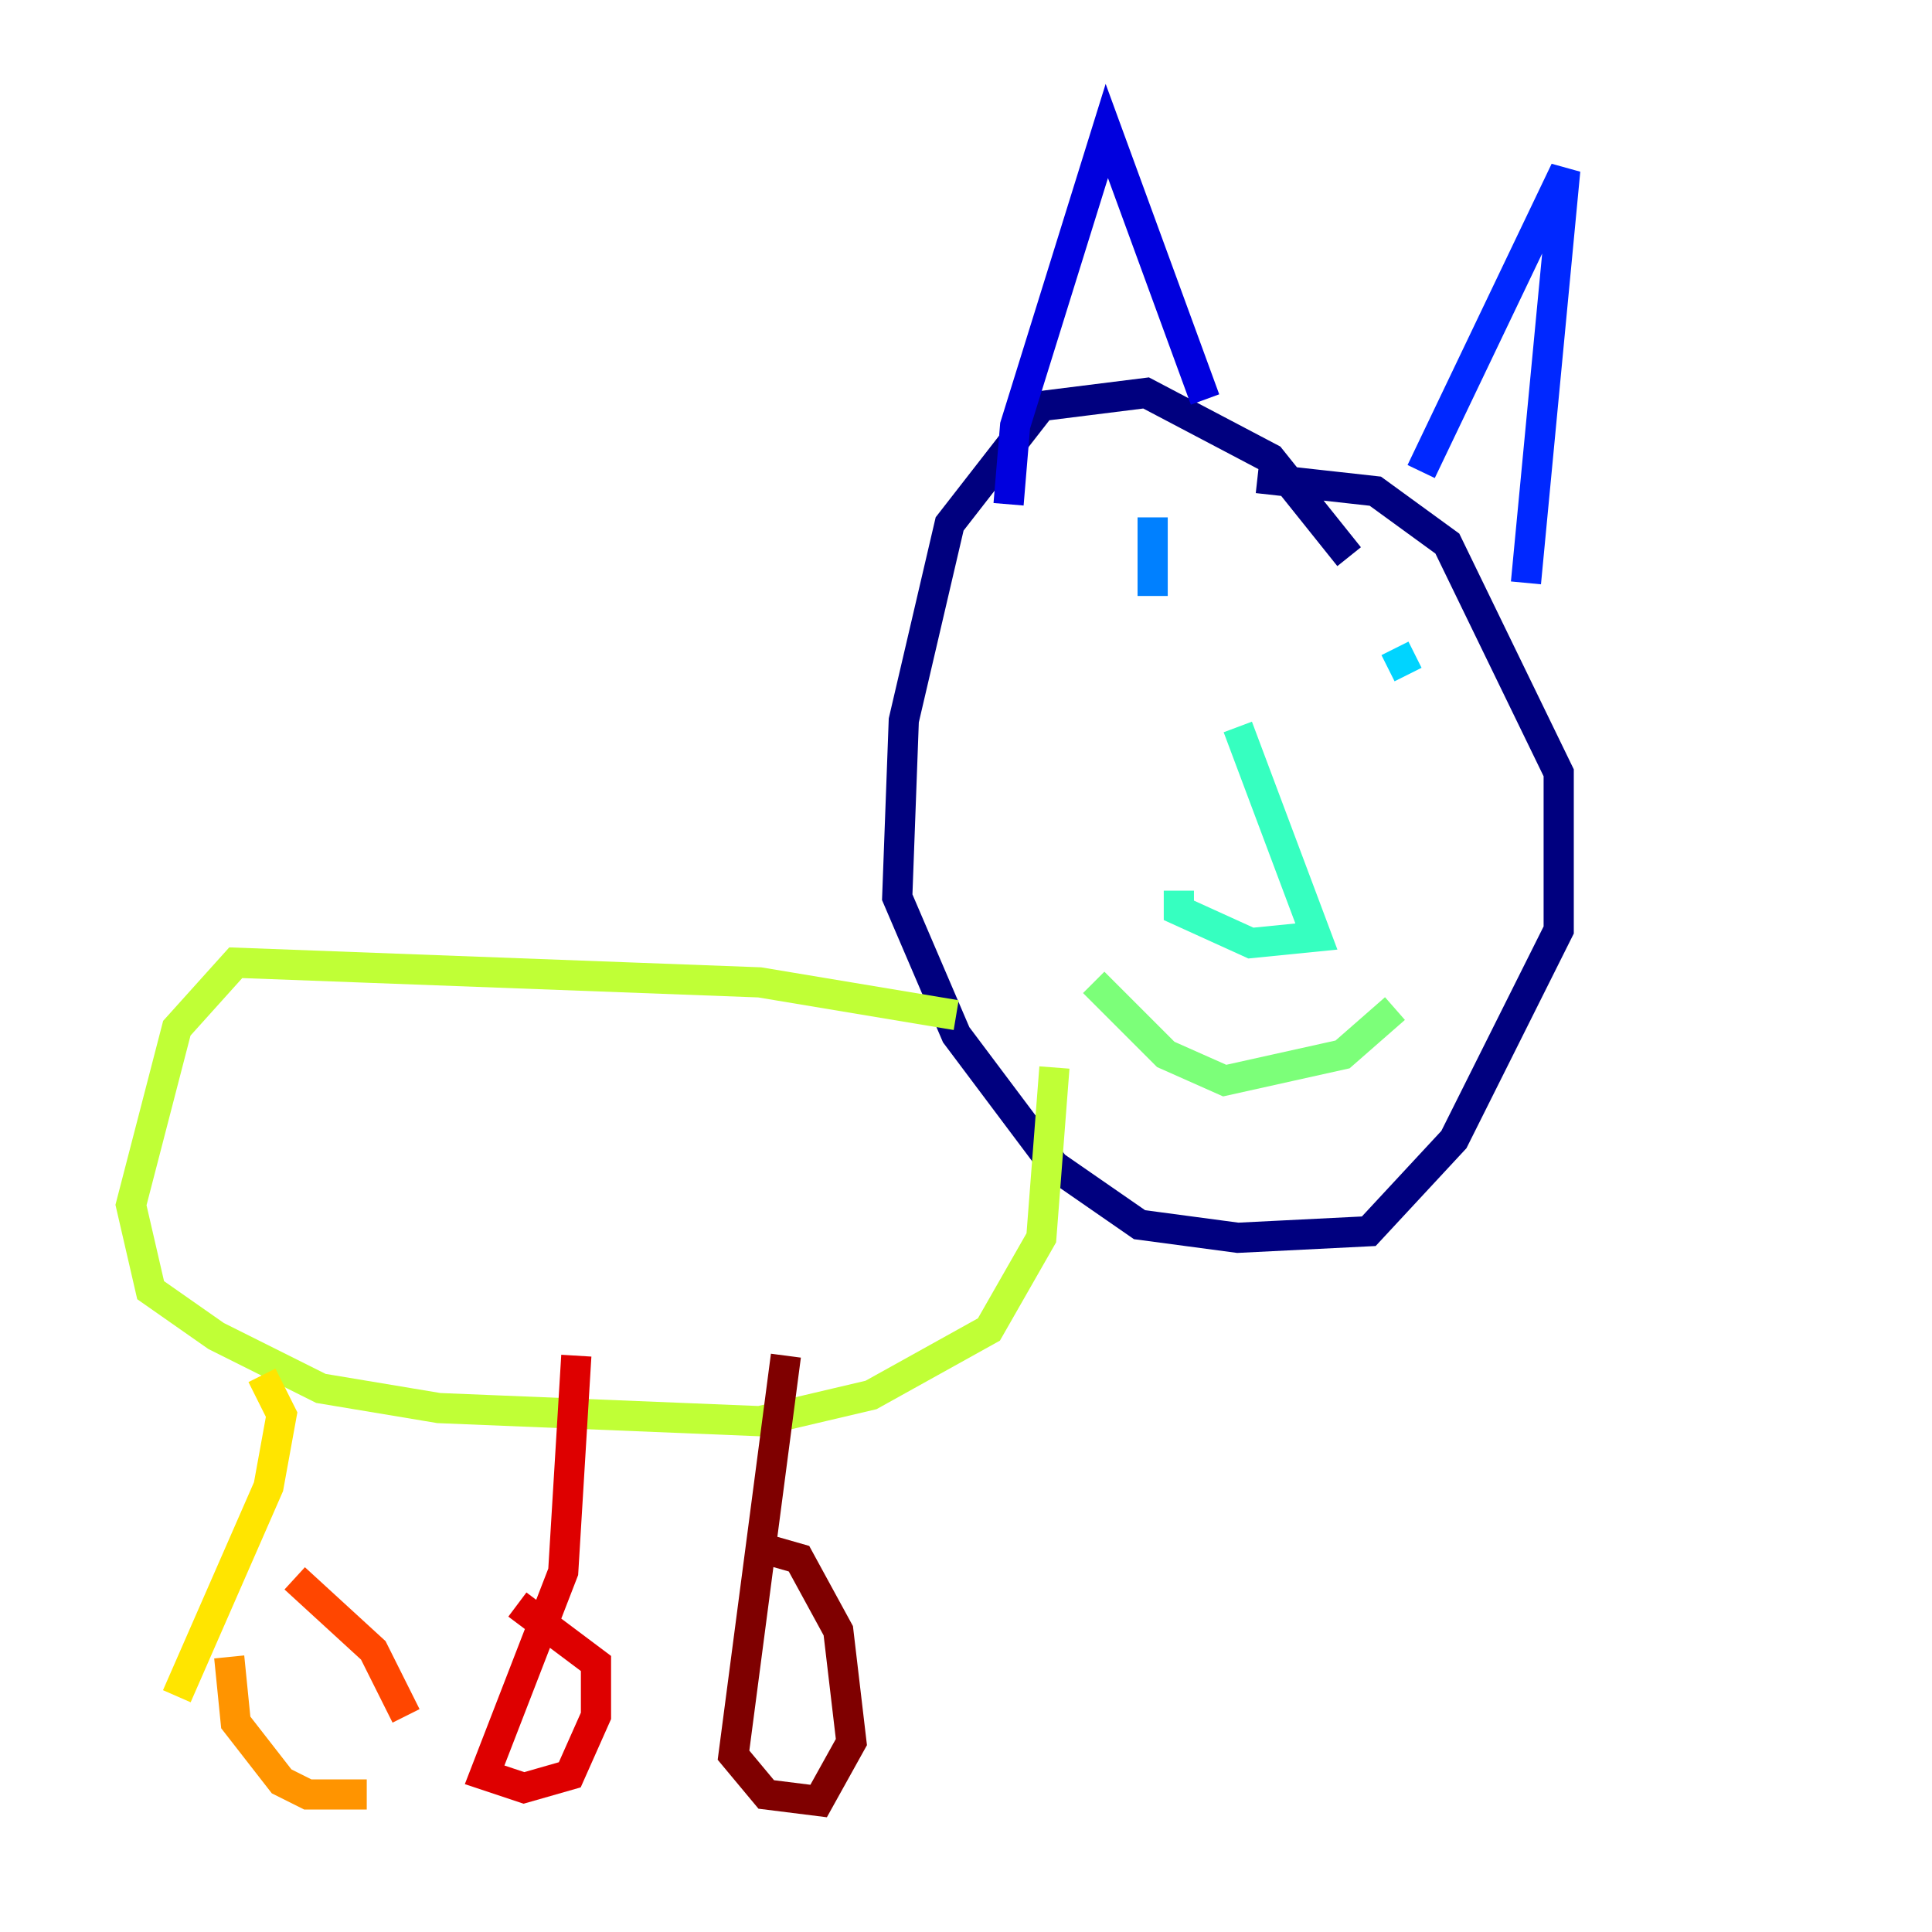 <?xml version="1.0" encoding="utf-8" ?>
<svg baseProfile="tiny" height="128" version="1.2" viewBox="0,0,128,128" width="128" xmlns="http://www.w3.org/2000/svg" xmlns:ev="http://www.w3.org/2001/xml-events" xmlns:xlink="http://www.w3.org/1999/xlink"><defs /><polyline fill="none" points="89.383,36.881 84.176,30.373 75.932,26.034 68.99,26.902 62.915,34.712 59.878,47.729 59.444,59.444 63.349,68.556 69.858,77.234 75.498,81.139 82.007,82.007 90.685,81.573 96.325,75.498 103.268,61.614 103.268,51.2 95.891,36.014 91.119,32.542 83.308,31.675" stroke="#00007f" stroke-width="2" /><polyline fill="none" points="66.82,33.41 67.254,28.203 73.329,8.678 79.837,26.468" stroke="#0000de" stroke-width="2" /><polyline fill="none" points="94.156,31.241 103.702,11.281 101.098,38.617" stroke="#0028ff" stroke-width="2" /><polyline fill="none" points="76.366,34.278 76.366,39.485" stroke="#0080ff" stroke-width="2" /><polyline fill="none" points="93.288,44.691 92.42,42.956" stroke="#00d4ff" stroke-width="2" /><polyline fill="none" points="82.007,48.163 87.214,62.047 82.875,62.481 78.102,60.312 78.102,59.01" stroke="#36ffc0" stroke-width="2" /><polyline fill="none" points="72.461,65.085 77.234,69.858 81.139,71.593 88.949,69.858 92.42,66.82" stroke="#7cff79" stroke-width="2" /><polyline fill="none" points="63.349,67.254 50.332,65.085 15.62,63.783 11.715,68.122 8.678,79.837 9.98,85.478 14.319,88.515 21.261,91.986 29.071,93.288 50.332,94.156 57.709,92.42 65.519,88.081 68.99,82.007 69.858,70.725" stroke="#c0ff36" stroke-width="2" /><polyline fill="none" points="17.356,91.119 18.658,93.722 17.79,98.495 11.715,112.38" stroke="#ffe500" stroke-width="2" /><polyline fill="none" points="15.186,109.776 15.62,114.115 18.658,118.02 20.393,118.888 24.298,118.888" stroke="#ff9400" stroke-width="2" /><polyline fill="none" points="26.902,113.681 24.732,109.342 19.525,104.57" stroke="#ff4600" stroke-width="2" /><polyline fill="none" points="38.183,89.817 37.315,104.136 32.108,117.586 34.712,118.454 37.749,117.586 39.485,113.681 39.485,110.21 34.278,106.305" stroke="#de0000" stroke-width="2" /><polyline fill="none" points="52.068,89.817 48.597,116.285 50.766,118.888 54.237,119.322 56.407,115.417 55.539,108.041 52.936,103.268 49.898,102.4" stroke="#7f0000" stroke-width="2" /></svg>
